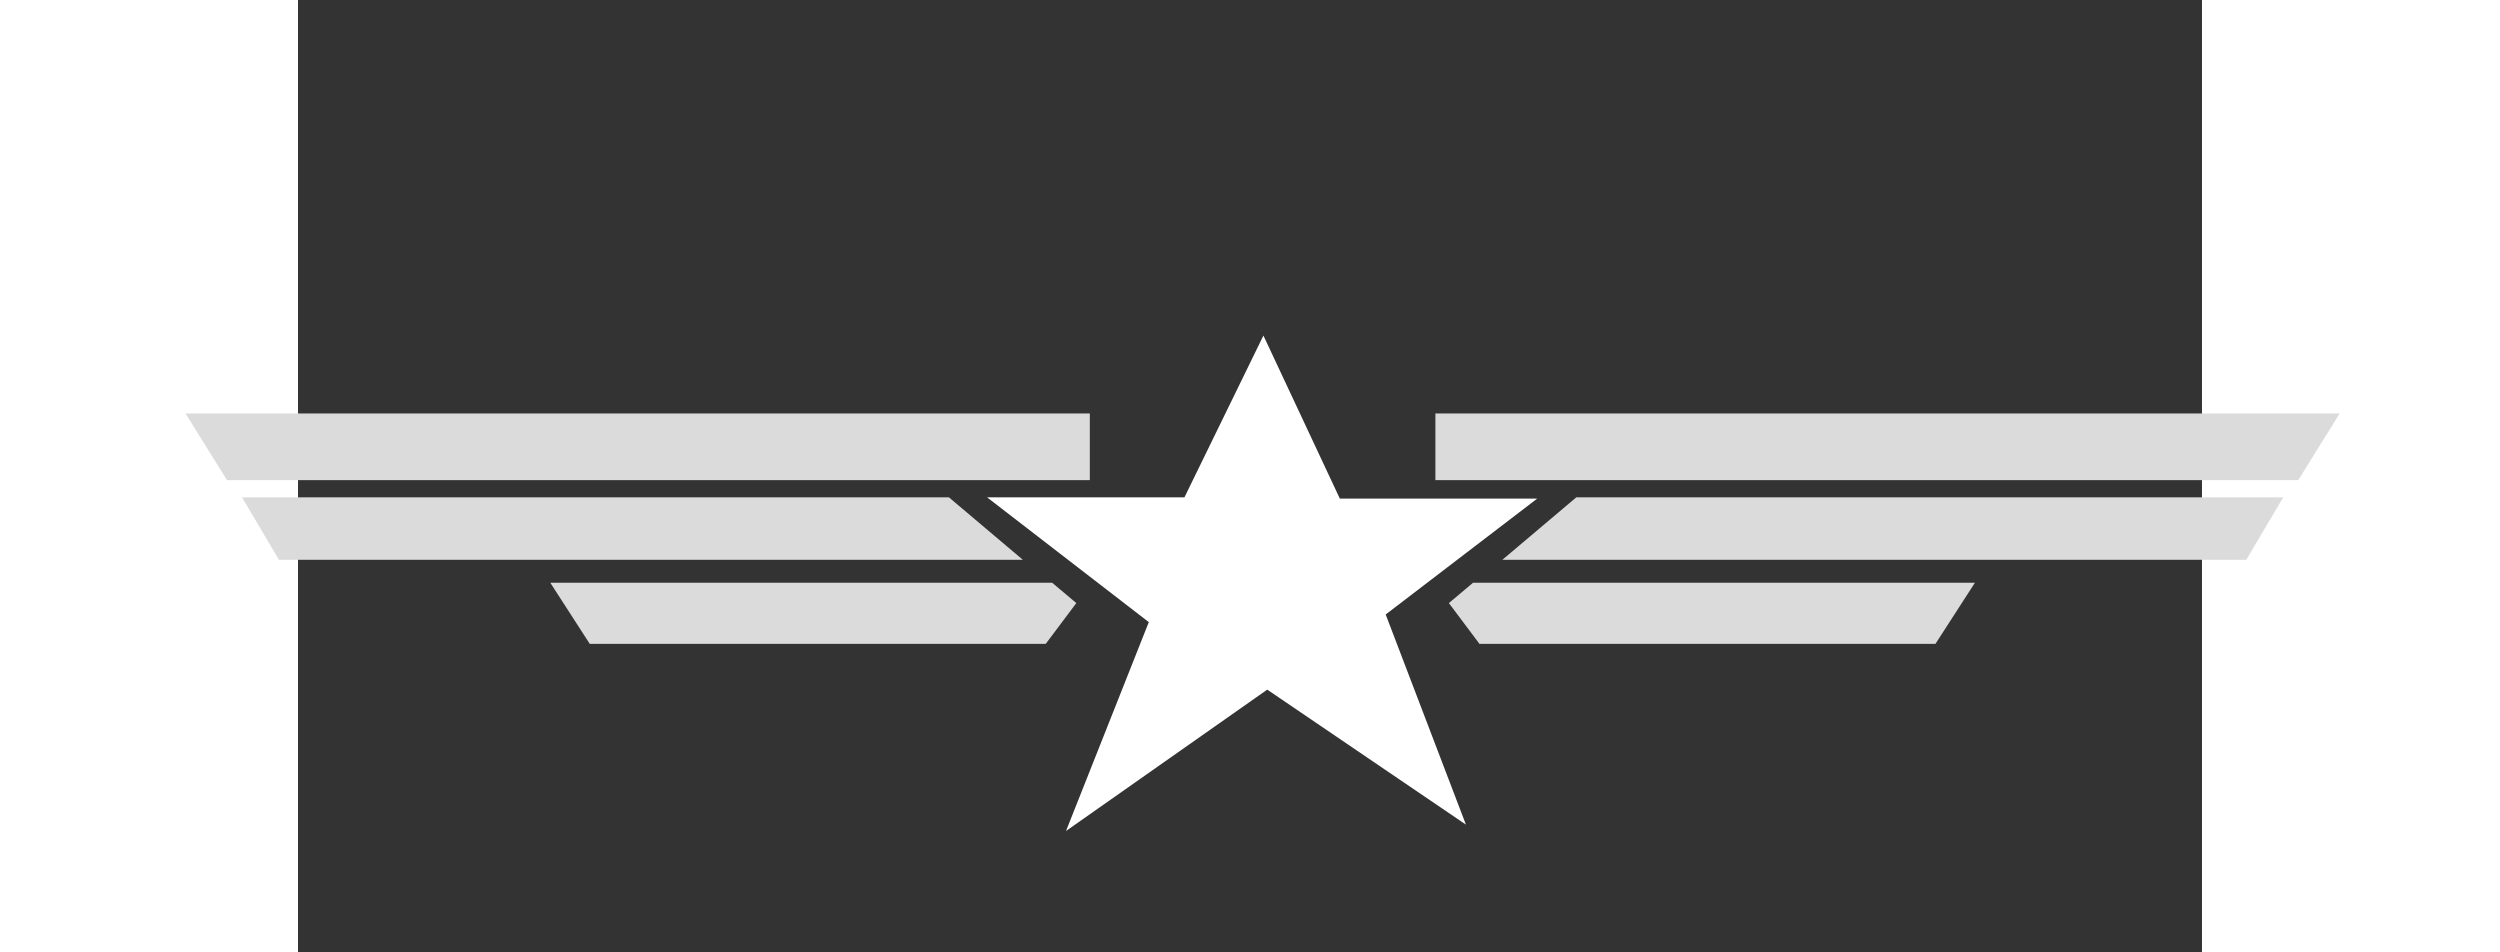 <svg xmlns="http://www.w3.org/2000/svg" xmlns:xlink="http://www.w3.org/1999/xlink" viewBox="0 0 600 300" height="115" width="302"><rect x="0" y="0" width="600" height="300" fill="#333333" stroke="none"/><path d="M304.229 105.745l24.08 51.374h62.21l-47.76 36.523 25.285 66.223-62.611-42.544-63.414 44.55 26.088-65.821-50.972-39.333h62.21z" fill="#fff" fill-rule="evenodd"/><path id="a" transform="matrix(2.609 0 0 2.609 -93.913 0)" d="M22.41 49.943l5.004 8.051h104.22v-8.05H22.41zm6.822 10.131l4.461 7.54h89.85l-8.924-7.54H29.232zm37.233 10.309l4.767 7.385h55.08l3.692-4.924-2.922-2.461H66.465z" fill="#dbdbdb" fill-rule="evenodd"/><use height="100%" width="100%" transform="matrix(-1 0 0 1 607.943 0)" xlink:href="#a"/></svg>